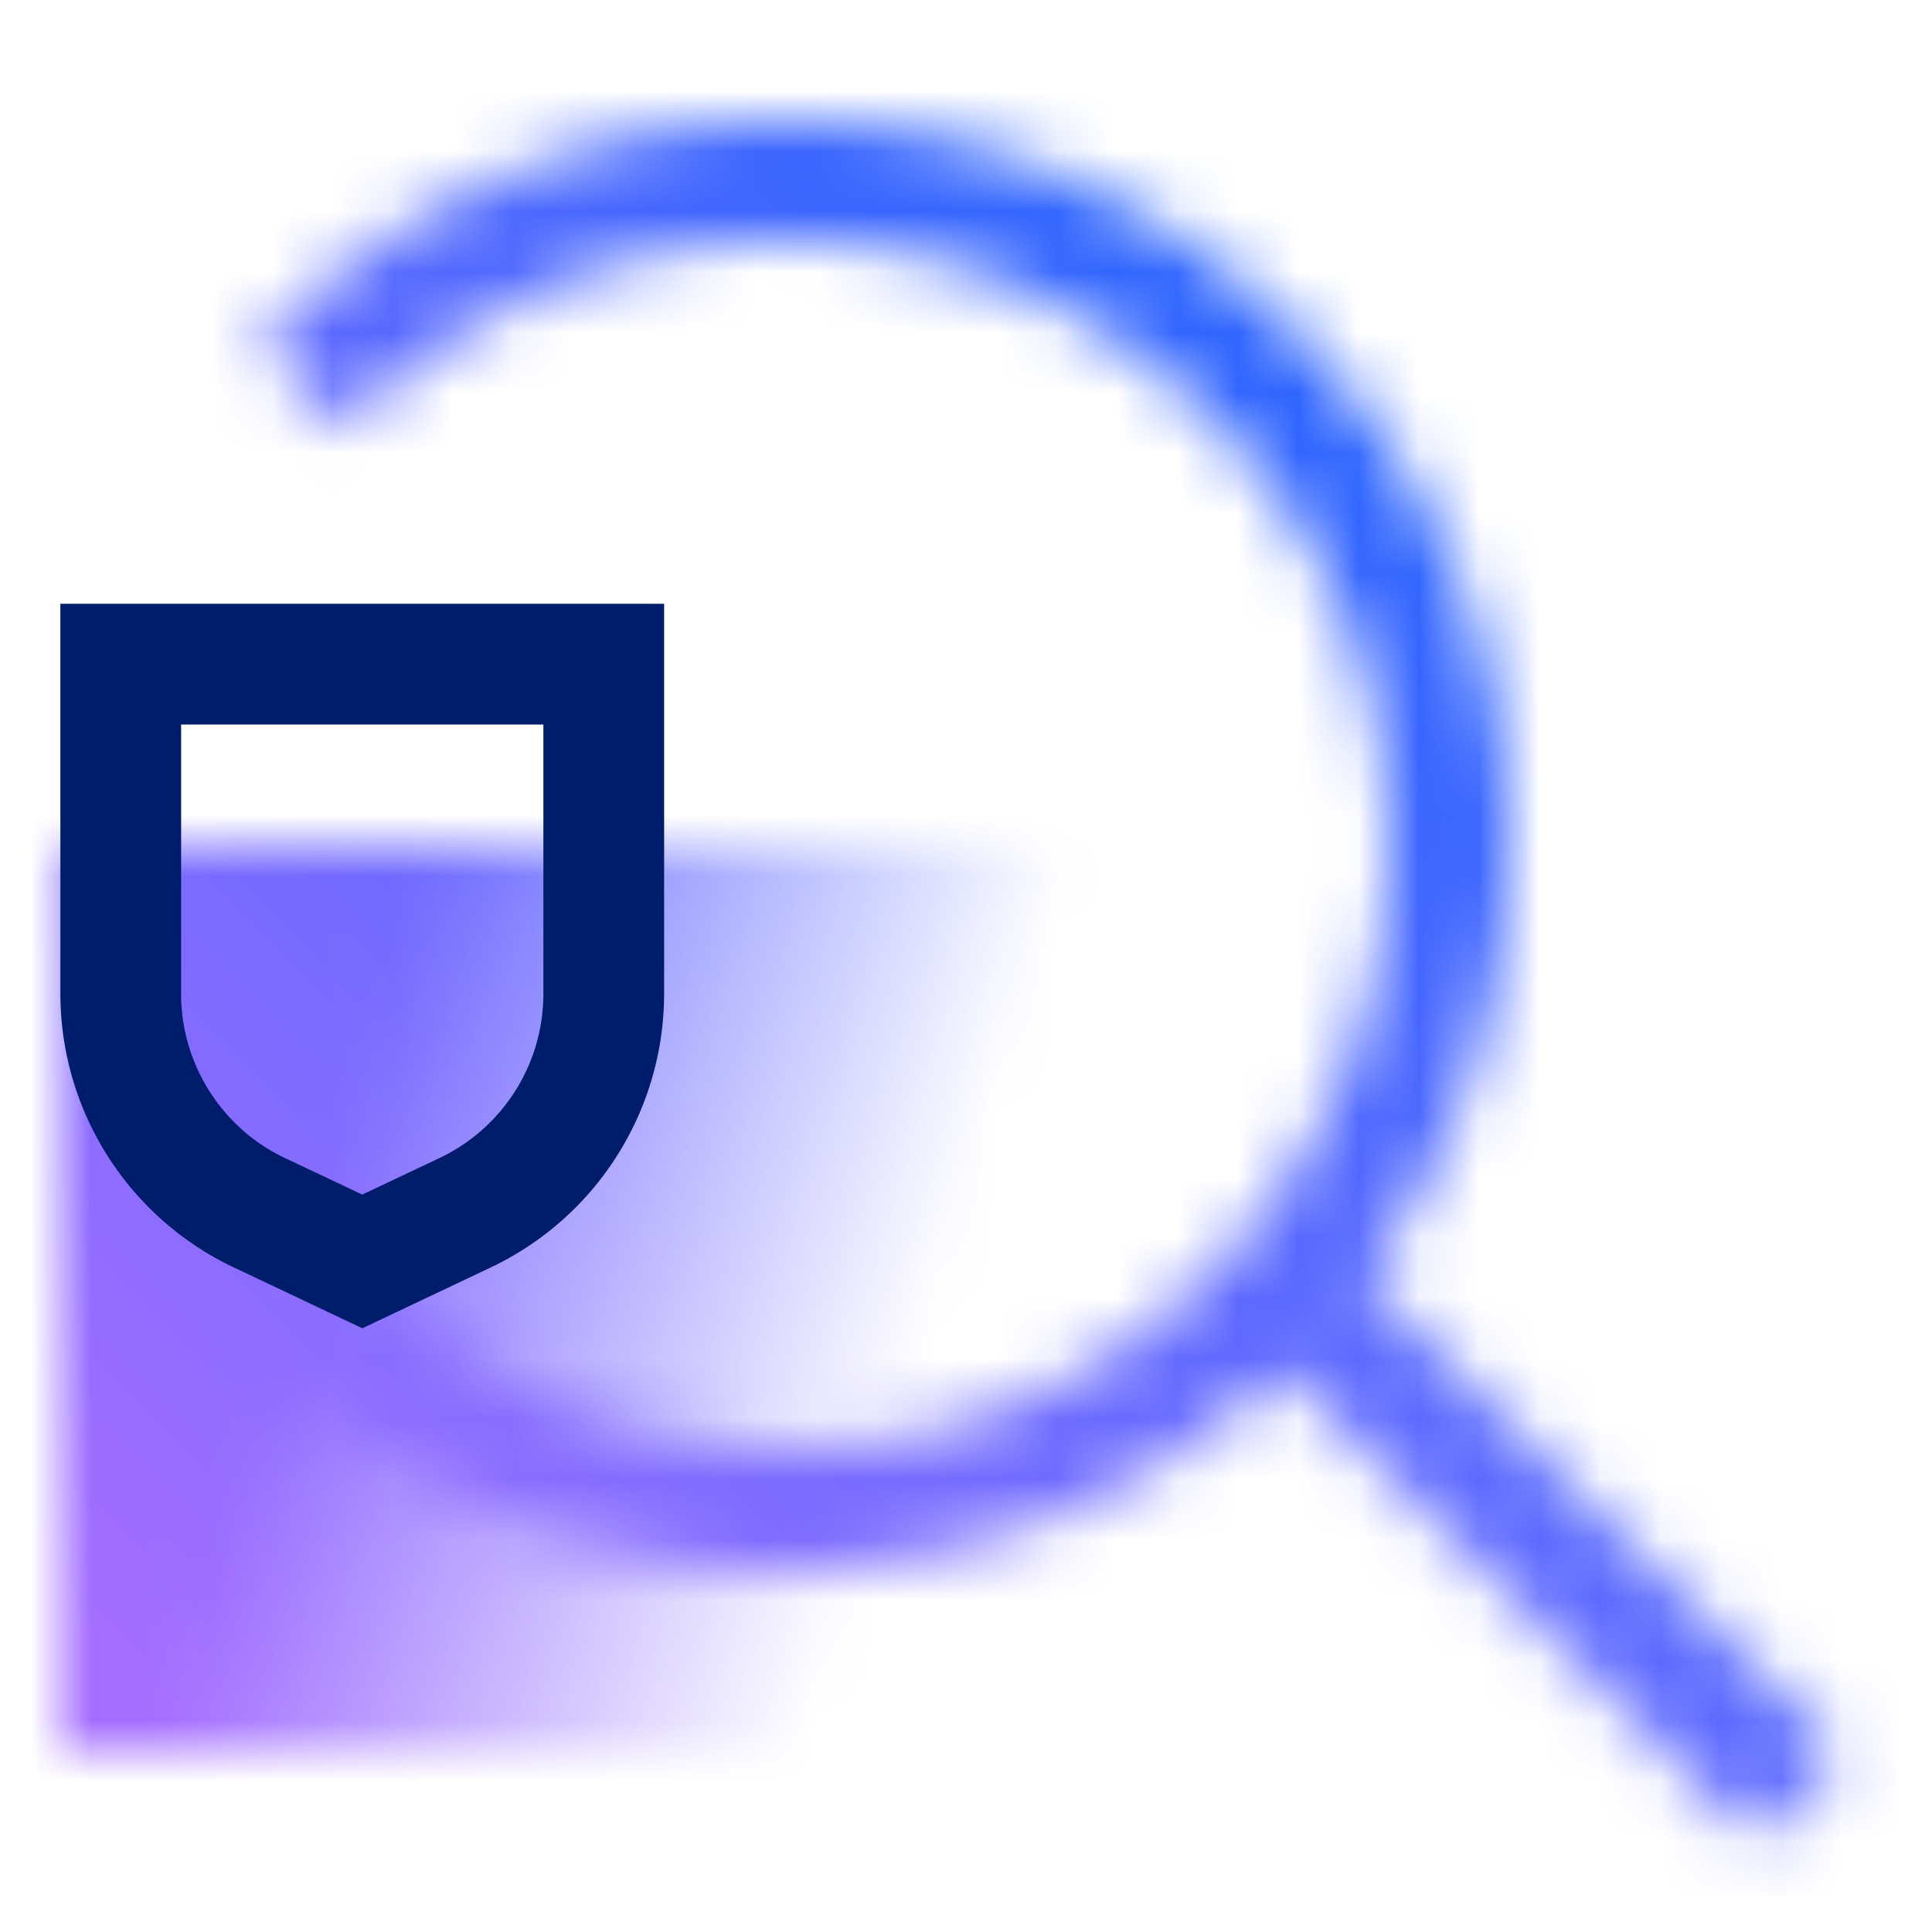 <svg id="InfoSec_SE" data-name="InfoSec SE" xmlns="http://www.w3.org/2000/svg" viewBox="0 0 32 32"><defs><linearGradient id="fkwtqn78ia" x1="-1819.783" y1="-2937.719" x2="-1809.2" y2="-2918.178" gradientTransform="rotate(45 -4463.658 748.618)" gradientUnits="userSpaceOnUse"><stop offset=".269"/><stop offset=".732" stop-opacity="0"/></linearGradient><linearGradient id="2ks8dc954c" x1="0" y1="32" x2="32" y2="0" gradientUnits="userSpaceOnUse"><stop offset=".1" stop-color="#a56eff"/><stop offset=".9" stop-color="#0f62fe"/></linearGradient><mask id="rqlfyjr9mb" x="0" y="0" width="32" height="32" maskUnits="userSpaceOnUse"><path d="m30.499 29.085-7.906-7.906A11.922 11.922 0 0 0 25 14c0-6.617-5.383-12-12-12a11.89 11.89 0 0 0-8.701 3.737l1.449 1.377A9.911 9.911 0 0 1 13 4c5.514 0 10 4.486 10 10s-4.486 10-10 10S3 19.514 3 14H1c0 6.617 5.383 12 12 12 3.203 0 6.11-1.269 8.265-3.321l7.82 7.82 1.414-1.414z" style="fill:#fff;stroke-width:0"/><path transform="rotate(-90 9.5 21.5)" style="fill:url(#fkwtqn78ia);stroke-width:0" d="M2 13h15v17H2z"/></mask></defs><g style="mask:url(#rqlfyjr9mb)"><path id="Color" style="fill:url(#2ks8dc954c);stroke-width:0" d="M0 0h32v32H0z"/></g><path d="m6 22-2.139-1.013A5.021 5.021 0 0 1 1 16.467V10h10v6.468a5.023 5.023 0 0 1-2.861 4.52L6 22.001zM3 12v4.468c0 1.153.674 2.218 1.717 2.711L6 19.786l1.283-.607A3.011 3.011 0 0 0 9 16.468V12H3z" style="fill:#001d6c;stroke-width:0"/></svg>